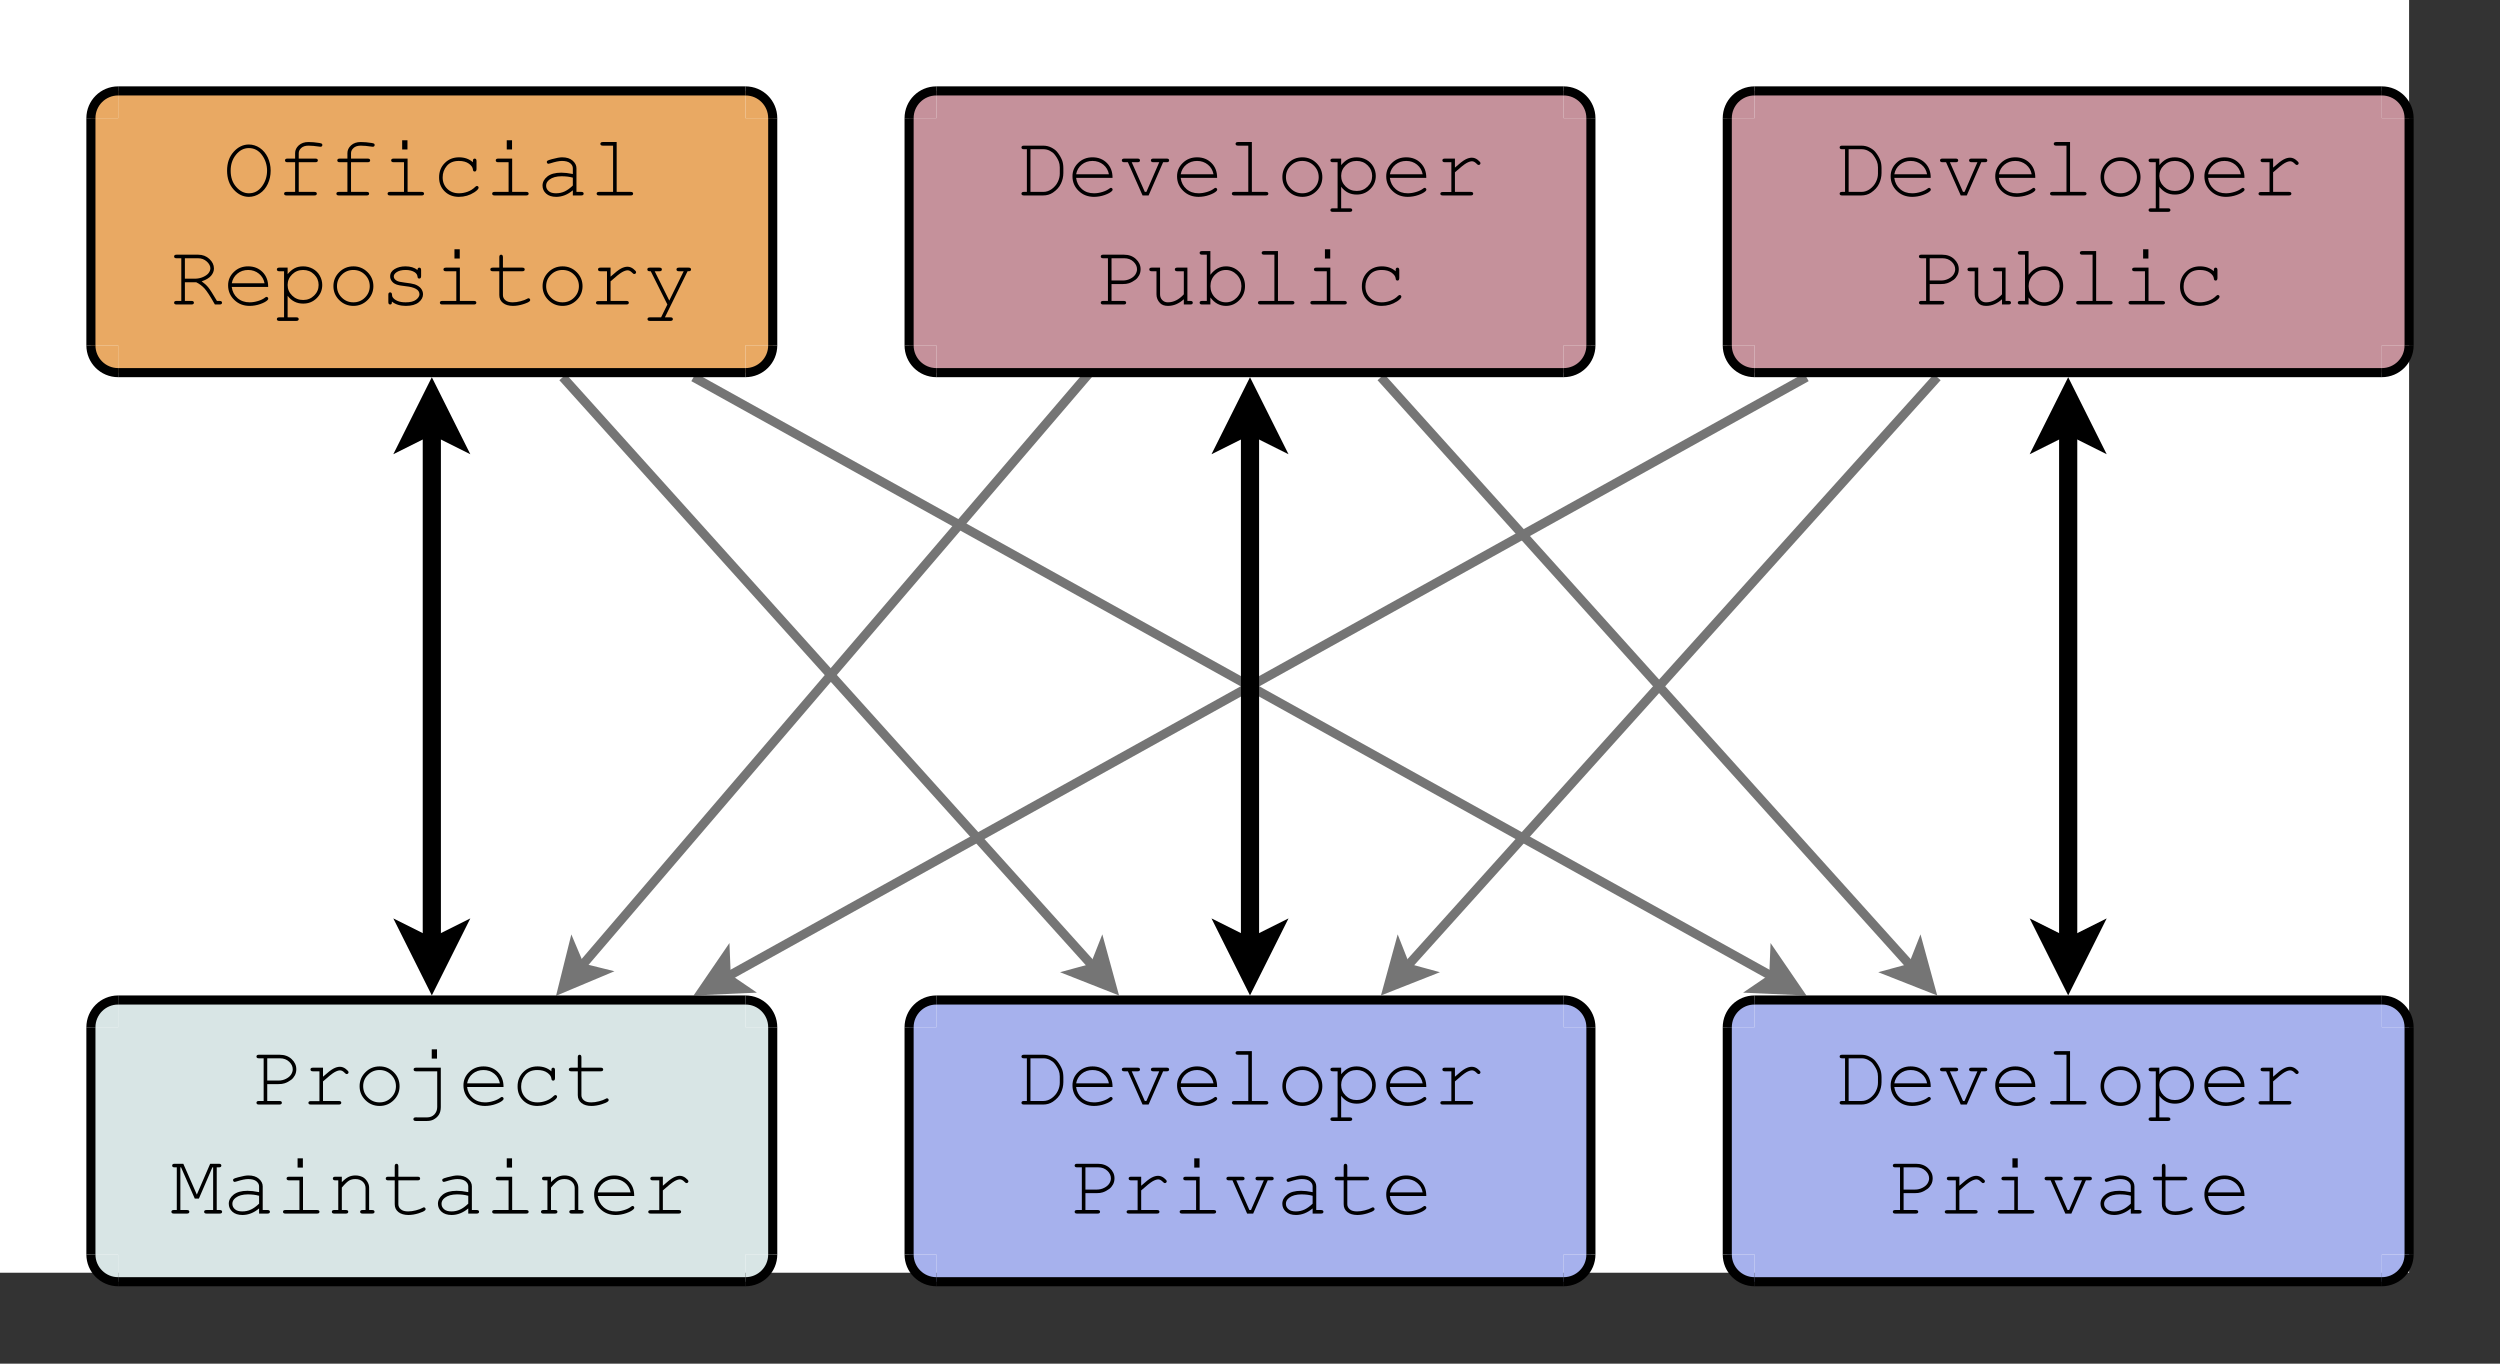 <?xml version="1.0" encoding="UTF-8"?>
<svg xmlns="http://www.w3.org/2000/svg" xmlns:xlink="http://www.w3.org/1999/xlink" width="550pt" height="300pt" viewBox="0 0 550 300" version="1.1">
<rect x="0" y="0" width="550" height="300" fill="#333333" stroke="none"/>
<defs>
<g>
<symbol overflow="visible" id="glyph0-0">
<path style="stroke:none;" d="M 0.965 0 L 0.965 -11.988 L 10.555 -11.988 L 10.555 0 Z M 1.266 -0.301 L 10.254 -0.301 L 10.254 -11.688 L 1.266 -11.688 Z M 1.266 -0.301 "/>
</symbol>
<symbol overflow="visible" id="glyph0-1">
<path style="stroke:none;" d="M 10.562 -5.449 C 10.559 -4.402 10.348 -3.43 9.926 -2.531 C 9.5 -1.633 8.914 -0.934 8.168 -0.438 C 7.422 0.059 6.621 0.305 5.77 0.309 C 4.5 0.305 3.383 -0.23 2.418 -1.305 C 1.453 -2.379 0.973 -3.762 0.973 -5.449 C 0.973 -7.141 1.453 -8.523 2.418 -9.598 C 3.383 -10.672 4.5 -11.207 5.77 -11.211 C 6.621 -11.207 7.418 -10.957 8.164 -10.461 C 8.906 -9.957 9.492 -9.262 9.922 -8.371 C 10.344 -7.477 10.559 -6.504 10.562 -5.449 Z M 9.77 -5.449 C 9.766 -6.73 9.395 -7.879 8.652 -8.895 C 7.906 -9.91 6.945 -10.418 5.77 -10.422 C 4.66 -10.418 3.715 -9.934 2.934 -8.965 C 2.148 -7.996 1.758 -6.824 1.762 -5.449 C 1.758 -3.988 2.168 -2.793 2.992 -1.867 C 3.809 -0.938 4.734 -0.473 5.77 -0.477 C 6.945 -0.473 7.906 -0.98 8.652 -1.996 C 9.395 -3.008 9.766 -4.16 9.77 -5.449 Z M 9.77 -5.449 "/>
</symbol>
<symbol overflow="visible" id="glyph0-2">
<path style="stroke:none;" d="M 5.234 -7.312 L 5.234 -0.785 L 8.691 -0.785 C 8.875 -0.785 9.012 -0.746 9.094 -0.676 C 9.172 -0.602 9.211 -0.508 9.215 -0.395 C 9.211 -0.277 9.172 -0.184 9.094 -0.113 C 9.012 -0.035 8.875 0 8.691 0 L 2.539 0 C 2.348 0 2.215 -0.035 2.133 -0.113 C 2.051 -0.184 2.008 -0.277 2.012 -0.395 C 2.008 -0.508 2.051 -0.602 2.133 -0.676 C 2.215 -0.746 2.348 -0.785 2.539 -0.785 L 4.438 -0.785 L 4.438 -7.312 L 2.734 -7.312 C 2.543 -7.312 2.41 -7.348 2.332 -7.426 C 2.25 -7.496 2.207 -7.594 2.211 -7.719 C 2.207 -7.828 2.25 -7.922 2.332 -7.996 C 2.41 -8.07 2.543 -8.109 2.734 -8.109 L 4.438 -8.109 L 4.438 -9.301 C 4.434 -9.957 4.703 -10.531 5.242 -11.023 C 5.777 -11.508 6.488 -11.754 7.379 -11.754 C 8.117 -11.754 8.91 -11.684 9.758 -11.547 C 10.07 -11.496 10.262 -11.438 10.332 -11.367 C 10.395 -11.297 10.43 -11.207 10.434 -11.098 C 10.43 -10.984 10.391 -10.891 10.32 -10.82 C 10.242 -10.746 10.145 -10.711 10.02 -10.715 C 9.969 -10.711 9.883 -10.719 9.77 -10.742 C 8.824 -10.883 8.027 -10.957 7.379 -10.957 C 6.688 -10.957 6.16 -10.785 5.789 -10.449 C 5.418 -10.109 5.23 -9.727 5.234 -9.301 L 5.234 -8.109 L 8.914 -8.109 C 9.098 -8.109 9.234 -8.07 9.316 -7.996 C 9.398 -7.922 9.438 -7.824 9.441 -7.707 C 9.438 -7.59 9.398 -7.496 9.316 -7.426 C 9.234 -7.348 9.098 -7.312 8.914 -7.312 Z M 5.234 -7.312 "/>
</symbol>
<symbol overflow="visible" id="glyph0-3">
<path style="stroke:none;" d="M 6.145 -12.148 L 6.145 -10.113 L 4.98 -10.113 L 4.98 -12.148 Z M 6.172 -8.109 L 6.172 -0.785 L 9.262 -0.785 C 9.453 -0.785 9.59 -0.746 9.672 -0.676 C 9.754 -0.602 9.797 -0.508 9.797 -0.395 C 9.797 -0.277 9.754 -0.184 9.672 -0.113 C 9.59 -0.035 9.453 0 9.262 0 L 2.293 0 C 2.102 0 1.969 -0.035 1.891 -0.113 C 1.809 -0.184 1.77 -0.277 1.77 -0.395 C 1.77 -0.508 1.809 -0.602 1.891 -0.676 C 1.969 -0.746 2.102 -0.785 2.293 -0.785 L 5.387 -0.785 L 5.387 -7.312 L 3.09 -7.312 C 2.898 -7.312 2.766 -7.348 2.684 -7.426 C 2.598 -7.496 2.555 -7.59 2.559 -7.707 C 2.555 -7.824 2.594 -7.922 2.68 -7.996 C 2.758 -8.07 2.895 -8.109 3.09 -8.109 Z M 6.172 -8.109 "/>
</symbol>
<symbol overflow="visible" id="glyph0-4">
<path style="stroke:none;" d="M 9.039 -7.312 L 9.039 -7.578 C 9.035 -7.766 9.07 -7.902 9.148 -7.988 C 9.219 -8.066 9.312 -8.109 9.43 -8.109 C 9.547 -8.109 9.645 -8.066 9.719 -7.988 C 9.793 -7.902 9.832 -7.766 9.832 -7.578 L 9.832 -5.797 C 9.824 -5.602 9.785 -5.465 9.715 -5.383 C 9.645 -5.301 9.547 -5.262 9.43 -5.262 C 9.32 -5.262 9.23 -5.297 9.16 -5.371 C 9.086 -5.441 9.047 -5.562 9.039 -5.73 C 8.996 -6.172 8.703 -6.59 8.16 -6.992 C 7.613 -7.391 6.879 -7.594 5.957 -7.594 C 4.785 -7.594 3.898 -7.227 3.293 -6.496 C 2.688 -5.766 2.383 -4.93 2.387 -3.988 C 2.383 -2.969 2.719 -2.129 3.387 -1.469 C 4.055 -0.805 4.918 -0.473 5.984 -0.477 C 6.594 -0.473 7.219 -0.586 7.852 -0.812 C 8.484 -1.035 9.055 -1.398 9.57 -1.902 C 9.699 -2.023 9.816 -2.086 9.918 -2.09 C 10.023 -2.086 10.113 -2.051 10.184 -1.98 C 10.254 -1.906 10.289 -1.816 10.293 -1.715 C 10.289 -1.445 9.973 -1.105 9.348 -0.691 C 8.324 -0.027 7.191 0.305 5.945 0.309 C 4.676 0.305 3.637 -0.098 2.824 -0.902 C 2.008 -1.711 1.598 -2.734 1.602 -3.98 C 1.598 -5.246 2.016 -6.301 2.852 -7.137 C 3.684 -7.973 4.734 -8.391 6.004 -8.391 C 7.203 -8.391 8.215 -8.031 9.039 -7.312 Z M 9.039 -7.312 "/>
</symbol>
<symbol overflow="visible" id="glyph0-5">
<path style="stroke:none;" d="M 8.016 0 L 8.016 -1.133 C 6.871 -0.172 5.648 0.305 4.355 0.309 C 3.41 0.305 2.676 0.07 2.145 -0.406 C 1.613 -0.883 1.348 -1.469 1.348 -2.164 C 1.348 -2.922 1.695 -3.586 2.395 -4.156 C 3.094 -4.723 4.117 -5.008 5.461 -5.012 C 5.82 -5.008 6.211 -4.984 6.641 -4.941 C 7.062 -4.891 7.523 -4.816 8.016 -4.719 L 8.016 -5.992 C 8.016 -6.422 7.812 -6.797 7.414 -7.117 C 7.012 -7.434 6.414 -7.594 5.617 -7.594 C 5.004 -7.594 4.145 -7.414 3.043 -7.062 C 2.84 -6.996 2.715 -6.965 2.66 -6.969 C 2.559 -6.965 2.473 -7.004 2.402 -7.078 C 2.328 -7.152 2.289 -7.246 2.293 -7.359 C 2.289 -7.465 2.32 -7.547 2.387 -7.613 C 2.473 -7.703 2.828 -7.832 3.445 -7.996 C 4.418 -8.258 5.152 -8.391 5.656 -8.391 C 6.645 -8.391 7.418 -8.145 7.977 -7.656 C 8.531 -7.164 8.812 -6.609 8.812 -5.992 L 8.812 -0.785 L 9.863 -0.785 C 10.051 -0.785 10.188 -0.746 10.273 -0.676 C 10.352 -0.602 10.395 -0.508 10.395 -0.395 C 10.395 -0.277 10.352 -0.184 10.273 -0.113 C 10.188 -0.035 10.051 0 9.863 0 Z M 8.016 -3.914 C 7.648 -4.02 7.258 -4.098 6.844 -4.148 C 6.43 -4.195 5.996 -4.219 5.543 -4.223 C 4.402 -4.219 3.508 -3.973 2.867 -3.484 C 2.375 -3.113 2.133 -2.672 2.137 -2.164 C 2.133 -1.688 2.316 -1.289 2.691 -0.965 C 3.059 -0.637 3.602 -0.473 4.316 -0.477 C 4.996 -0.473 5.629 -0.609 6.215 -0.883 C 6.797 -1.152 7.398 -1.586 8.016 -2.184 Z M 8.016 -3.914 "/>
</symbol>
<symbol overflow="visible" id="glyph0-6">
<path style="stroke:none;" d="M 6.152 -11.754 L 6.152 -0.785 L 9.242 -0.785 C 9.434 -0.785 9.574 -0.746 9.656 -0.676 C 9.734 -0.602 9.773 -0.508 9.777 -0.395 C 9.773 -0.277 9.734 -0.184 9.656 -0.113 C 9.574 -0.035 9.434 0 9.242 0 L 2.277 0 C 2.086 0 1.949 -0.035 1.871 -0.113 C 1.785 -0.184 1.746 -0.277 1.75 -0.395 C 1.746 -0.508 1.785 -0.602 1.871 -0.676 C 1.949 -0.746 2.086 -0.785 2.277 -0.785 L 5.367 -0.785 L 5.367 -10.957 L 3.102 -10.957 C 2.91 -10.957 2.773 -10.992 2.691 -11.07 C 2.605 -11.141 2.566 -11.238 2.566 -11.359 C 2.566 -11.469 2.605 -11.562 2.688 -11.641 C 2.766 -11.715 2.902 -11.754 3.102 -11.754 Z M 6.152 -11.754 "/>
</symbol>
<symbol overflow="visible" id="glyph0-7">
<path style="stroke:none;" d="M 3.195 -4.887 L 3.195 -0.785 L 4.645 -0.785 C 4.836 -0.785 4.973 -0.746 5.055 -0.676 C 5.137 -0.602 5.18 -0.508 5.18 -0.395 C 5.18 -0.277 5.137 -0.184 5.055 -0.113 C 4.973 -0.035 4.836 0 4.645 0 L 1.348 0 C 1.16 0 1.023 -0.035 0.945 -0.113 C 0.859 -0.184 0.82 -0.277 0.824 -0.395 C 0.82 -0.508 0.859 -0.602 0.945 -0.676 C 1.023 -0.746 1.16 -0.785 1.348 -0.785 L 2.406 -0.785 L 2.406 -10.172 L 1.348 -10.172 C 1.16 -10.172 1.023 -10.207 0.945 -10.277 C 0.859 -10.348 0.82 -10.441 0.824 -10.562 C 0.82 -10.68 0.859 -10.773 0.945 -10.848 C 1.023 -10.918 1.16 -10.957 1.348 -10.957 L 6.105 -10.957 C 7.086 -10.957 7.91 -10.645 8.582 -10.023 C 9.25 -9.402 9.586 -8.703 9.59 -7.922 C 9.586 -7.359 9.379 -6.828 8.965 -6.332 C 8.551 -5.836 7.855 -5.422 6.883 -5.094 C 7.441 -4.703 7.922 -4.27 8.324 -3.785 C 8.723 -3.297 9.363 -2.297 10.246 -0.785 L 10.844 -0.785 C 11.027 -0.785 11.16 -0.746 11.246 -0.676 C 11.324 -0.602 11.367 -0.508 11.371 -0.395 C 11.367 -0.277 11.324 -0.184 11.246 -0.113 C 11.16 -0.035 11.027 0 10.844 0 L 9.797 0 C 8.82 -1.742 8.066 -2.906 7.535 -3.5 C 7 -4.09 6.387 -4.555 5.695 -4.887 Z M 3.195 -5.676 L 5.34 -5.676 C 6.02 -5.672 6.641 -5.797 7.203 -6.051 C 7.758 -6.297 8.164 -6.59 8.422 -6.93 C 8.672 -7.266 8.801 -7.609 8.805 -7.961 C 8.801 -8.48 8.535 -8.98 8.012 -9.457 C 7.48 -9.934 6.84 -10.172 6.086 -10.172 L 3.195 -10.172 Z M 3.195 -5.676 "/>
</symbol>
<symbol overflow="visible" id="glyph0-8">
<path style="stroke:none;" d="M 10.012 -3.867 L 1.996 -3.867 C 2.129 -2.848 2.555 -2.027 3.27 -1.406 C 3.984 -0.785 4.871 -0.473 5.93 -0.477 C 6.516 -0.473 7.129 -0.57 7.773 -0.766 C 8.414 -0.957 8.938 -1.215 9.348 -1.535 C 9.461 -1.629 9.566 -1.676 9.656 -1.676 C 9.754 -1.676 9.84 -1.637 9.918 -1.559 C 9.992 -1.48 10.031 -1.387 10.031 -1.281 C 10.031 -1.176 9.98 -1.074 9.879 -0.973 C 9.578 -0.66 9.043 -0.367 8.281 -0.098 C 7.516 0.172 6.734 0.305 5.93 0.309 C 4.578 0.305 3.449 -0.133 2.551 -1.016 C 1.645 -1.895 1.195 -2.965 1.199 -4.223 C 1.195 -5.363 1.617 -6.344 2.469 -7.164 C 3.312 -7.98 4.359 -8.391 5.609 -8.391 C 6.891 -8.391 7.949 -7.969 8.785 -7.129 C 9.613 -6.289 10.023 -5.203 10.012 -3.867 Z M 9.215 -4.664 C 9.055 -5.531 8.645 -6.234 7.984 -6.777 C 7.316 -7.32 6.523 -7.594 5.609 -7.594 C 4.688 -7.594 3.898 -7.324 3.238 -6.789 C 2.574 -6.25 2.164 -5.543 2.004 -4.664 Z M 9.215 -4.664 "/>
</symbol>
<symbol overflow="visible" id="glyph0-9">
<path style="stroke:none;" d="M 2.789 -8.109 L 2.789 -6.676 C 3.258 -7.242 3.758 -7.672 4.297 -7.961 C 4.832 -8.246 5.469 -8.391 6.199 -8.391 C 6.973 -8.391 7.688 -8.207 8.344 -7.848 C 9 -7.48 9.508 -6.977 9.867 -6.336 C 10.227 -5.688 10.406 -5.008 10.406 -4.297 C 10.406 -3.164 10 -2.199 9.191 -1.398 C 8.383 -0.594 7.391 -0.191 6.211 -0.195 C 4.805 -0.191 3.664 -0.766 2.789 -1.91 L 2.789 2.828 L 4.703 2.828 C 4.887 2.824 5.02 2.859 5.102 2.934 C 5.184 3.004 5.227 3.102 5.227 3.223 C 5.227 3.332 5.184 3.422 5.102 3.5 C 5.02 3.57 4.887 3.609 4.703 3.613 L 0.945 3.613 C 0.754 3.609 0.621 3.574 0.543 3.504 C 0.461 3.434 0.422 3.34 0.422 3.223 C 0.422 3.102 0.461 3.004 0.543 2.934 C 0.621 2.859 0.754 2.824 0.945 2.828 L 2.004 2.828 L 2.004 -7.312 L 0.945 -7.312 C 0.754 -7.312 0.621 -7.348 0.543 -7.426 C 0.461 -7.496 0.422 -7.594 0.422 -7.719 C 0.422 -7.828 0.461 -7.922 0.543 -7.996 C 0.621 -8.07 0.754 -8.109 0.945 -8.109 Z M 9.609 -4.297 C 9.609 -5.199 9.277 -5.977 8.621 -6.625 C 7.957 -7.27 7.156 -7.594 6.211 -7.594 C 5.254 -7.594 4.441 -7.27 3.781 -6.621 C 3.117 -5.973 2.789 -5.195 2.789 -4.297 C 2.789 -3.391 3.117 -2.613 3.781 -1.965 C 4.441 -1.312 5.254 -0.988 6.211 -0.992 C 7.152 -0.988 7.953 -1.312 8.617 -1.961 C 9.277 -2.605 9.609 -3.383 9.609 -4.297 Z M 9.609 -4.297 "/>
</symbol>
<symbol overflow="visible" id="glyph0-10">
<path style="stroke:none;" d="M 10.152 -4.035 C 10.148 -2.836 9.719 -1.812 8.863 -0.965 C 8.004 -0.117 6.969 0.305 5.758 0.309 C 4.535 0.305 3.496 -0.117 2.641 -0.969 C 1.785 -1.816 1.359 -2.84 1.359 -4.035 C 1.359 -5.234 1.785 -6.262 2.641 -7.113 C 3.496 -7.965 4.535 -8.391 5.758 -8.391 C 6.969 -8.391 8.004 -7.965 8.863 -7.117 C 9.719 -6.266 10.148 -5.238 10.152 -4.035 Z M 9.355 -4.035 C 9.352 -5.02 9 -5.859 8.301 -6.555 C 7.598 -7.246 6.746 -7.594 5.75 -7.594 C 4.746 -7.594 3.895 -7.246 3.195 -6.551 C 2.492 -5.855 2.145 -5.016 2.145 -4.035 C 2.145 -3.059 2.492 -2.223 3.195 -1.523 C 3.895 -0.824 4.746 -0.473 5.75 -0.477 C 6.746 -0.473 7.598 -0.82 8.301 -1.52 C 9 -2.215 9.352 -3.055 9.355 -4.035 Z M 9.355 -4.035 "/>
</symbol>
<symbol overflow="visible" id="glyph0-11">
<path style="stroke:none;" d="M 8.355 -7.594 C 8.355 -7.773 8.391 -7.902 8.465 -7.988 C 8.539 -8.066 8.633 -8.109 8.746 -8.109 C 8.863 -8.109 8.961 -8.066 9.035 -7.988 C 9.109 -7.902 9.145 -7.766 9.148 -7.578 L 9.148 -6.227 C 9.145 -6.035 9.109 -5.902 9.035 -5.824 C 8.961 -5.742 8.863 -5.699 8.746 -5.703 C 8.637 -5.699 8.547 -5.734 8.477 -5.805 C 8.402 -5.871 8.363 -5.984 8.355 -6.145 C 8.316 -6.516 8.121 -6.824 7.773 -7.07 C 7.258 -7.418 6.582 -7.594 5.742 -7.594 C 4.859 -7.594 4.176 -7.414 3.691 -7.062 C 3.32 -6.789 3.133 -6.492 3.137 -6.164 C 3.133 -5.789 3.352 -5.477 3.793 -5.227 C 4.09 -5.051 4.66 -4.914 5.496 -4.824 C 6.59 -4.699 7.348 -4.566 7.773 -4.422 C 8.375 -4.199 8.824 -3.895 9.125 -3.512 C 9.418 -3.121 9.566 -2.703 9.57 -2.258 C 9.566 -1.586 9.246 -0.992 8.605 -0.473 C 7.961 0.047 7.02 0.305 5.777 0.309 C 4.535 0.305 3.516 -0.008 2.727 -0.637 C 2.723 -0.422 2.711 -0.285 2.688 -0.227 C 2.66 -0.16 2.613 -0.105 2.551 -0.066 C 2.48 -0.02 2.41 0 2.332 0 C 2.219 0 2.125 -0.039 2.051 -0.121 C 1.973 -0.199 1.934 -0.332 1.938 -0.523 L 1.938 -2.145 C 1.934 -2.332 1.969 -2.465 2.043 -2.547 C 2.113 -2.625 2.211 -2.664 2.332 -2.668 C 2.441 -2.664 2.535 -2.625 2.617 -2.551 C 2.691 -2.469 2.73 -2.367 2.734 -2.238 C 2.73 -1.949 2.801 -1.707 2.949 -1.516 C 3.164 -1.215 3.512 -0.965 3.992 -0.77 C 4.469 -0.57 5.055 -0.473 5.75 -0.477 C 6.77 -0.473 7.531 -0.664 8.035 -1.047 C 8.531 -1.426 8.781 -1.828 8.785 -2.258 C 8.781 -2.742 8.531 -3.133 8.027 -3.426 C 7.512 -3.719 6.766 -3.914 5.793 -4.016 C 4.812 -4.113 4.113 -4.246 3.691 -4.41 C 3.266 -4.57 2.934 -4.812 2.695 -5.141 C 2.457 -5.461 2.336 -5.812 2.34 -6.191 C 2.336 -6.863 2.668 -7.398 3.332 -7.797 C 3.992 -8.191 4.781 -8.391 5.703 -8.391 C 6.785 -8.391 7.672 -8.125 8.355 -7.594 Z M 8.355 -7.594 "/>
</symbol>
<symbol overflow="visible" id="glyph0-12">
<path style="stroke:none;" d="M 4.141 -8.109 L 8.41 -8.109 C 8.594 -8.109 8.73 -8.07 8.812 -7.996 C 8.891 -7.922 8.93 -7.824 8.934 -7.707 C 8.93 -7.59 8.891 -7.496 8.812 -7.426 C 8.73 -7.348 8.594 -7.312 8.41 -7.312 L 4.141 -7.312 L 4.141 -2.078 C 4.137 -1.621 4.32 -1.238 4.688 -0.934 C 5.051 -0.625 5.586 -0.473 6.293 -0.477 C 6.824 -0.473 7.398 -0.555 8.016 -0.715 C 8.633 -0.875 9.113 -1.055 9.457 -1.254 C 9.582 -1.332 9.684 -1.371 9.77 -1.375 C 9.863 -1.371 9.949 -1.332 10.027 -1.258 C 10.098 -1.176 10.137 -1.086 10.141 -0.984 C 10.137 -0.891 10.098 -0.801 10.02 -0.723 C 9.82 -0.512 9.332 -0.289 8.562 -0.051 C 7.789 0.188 7.051 0.305 6.348 0.309 C 5.426 0.305 4.695 0.094 4.156 -0.336 C 3.609 -0.766 3.34 -1.348 3.344 -2.078 L 3.344 -7.312 L 1.891 -7.312 C 1.699 -7.312 1.566 -7.348 1.488 -7.426 C 1.406 -7.496 1.363 -7.594 1.367 -7.719 C 1.363 -7.828 1.406 -7.922 1.488 -7.996 C 1.566 -8.07 1.699 -8.109 1.891 -8.109 L 3.344 -8.109 L 3.344 -10.434 C 3.34 -10.617 3.375 -10.75 3.453 -10.836 C 3.523 -10.914 3.621 -10.957 3.738 -10.957 C 3.855 -10.957 3.949 -10.914 4.027 -10.836 C 4.098 -10.75 4.137 -10.617 4.141 -10.434 Z M 4.141 -8.109 "/>
</symbol>
<symbol overflow="visible" id="glyph0-13">
<path style="stroke:none;" d="M 4.812 -8.109 L 4.812 -6.125 C 5.832 -7.047 6.598 -7.645 7.109 -7.91 C 7.617 -8.176 8.09 -8.309 8.523 -8.309 C 8.988 -8.309 9.422 -8.148 9.828 -7.832 C 10.227 -7.516 10.43 -7.277 10.434 -7.117 C 10.43 -6.996 10.391 -6.898 10.316 -6.824 C 10.234 -6.742 10.137 -6.703 10.02 -6.707 C 9.957 -6.703 9.902 -6.715 9.859 -6.738 C 9.816 -6.758 9.734 -6.828 9.617 -6.949 C 9.395 -7.168 9.207 -7.316 9.047 -7.398 C 8.883 -7.477 8.723 -7.516 8.57 -7.52 C 8.223 -7.516 7.809 -7.379 7.328 -7.105 C 6.84 -6.828 6 -6.156 4.812 -5.094 L 4.812 -0.785 L 8.297 -0.785 C 8.488 -0.785 8.625 -0.746 8.707 -0.676 C 8.789 -0.602 8.828 -0.508 8.832 -0.395 C 8.828 -0.277 8.789 -0.184 8.707 -0.113 C 8.625 -0.035 8.488 0 8.297 0 L 2.125 0 C 1.934 0 1.801 -0.035 1.723 -0.105 C 1.641 -0.176 1.598 -0.266 1.602 -0.383 C 1.598 -0.484 1.637 -0.574 1.719 -0.648 C 1.793 -0.719 1.93 -0.754 2.125 -0.758 L 4.027 -0.758 L 4.027 -7.312 L 2.574 -7.312 C 2.383 -7.312 2.25 -7.348 2.172 -7.426 C 2.09 -7.496 2.051 -7.594 2.051 -7.719 C 2.051 -7.828 2.09 -7.922 2.168 -7.996 C 2.246 -8.07 2.379 -8.109 2.574 -8.109 Z M 4.812 -8.109 "/>
</symbol>
<symbol overflow="visible" id="glyph0-14">
<path style="stroke:none;" d="M 5.805 0 L 2.152 -7.312 L 1.918 -7.312 C 1.73 -7.312 1.598 -7.348 1.516 -7.426 C 1.434 -7.496 1.395 -7.59 1.395 -7.707 C 1.395 -7.785 1.414 -7.859 1.453 -7.926 C 1.492 -7.992 1.543 -8.039 1.613 -8.066 C 1.676 -8.094 1.777 -8.109 1.918 -8.109 L 4.074 -8.109 C 4.258 -8.109 4.395 -8.07 4.477 -7.996 C 4.555 -7.922 4.594 -7.824 4.598 -7.707 C 4.594 -7.59 4.555 -7.496 4.477 -7.426 C 4.395 -7.348 4.258 -7.312 4.074 -7.312 L 3.016 -7.312 L 6.227 -0.863 L 9.395 -7.312 L 8.336 -7.312 C 8.145 -7.312 8.008 -7.348 7.93 -7.426 C 7.844 -7.496 7.805 -7.594 7.809 -7.719 C 7.805 -7.828 7.844 -7.922 7.93 -7.996 C 8.008 -8.07 8.145 -8.109 8.336 -8.109 L 10.48 -8.109 C 10.672 -8.109 10.809 -8.07 10.891 -7.996 C 10.969 -7.922 11.008 -7.824 11.012 -7.707 C 11.008 -7.621 10.984 -7.547 10.938 -7.48 C 10.887 -7.41 10.832 -7.363 10.77 -7.344 C 10.707 -7.32 10.531 -7.312 10.246 -7.312 L 5.262 2.828 L 6.488 2.828 C 6.672 2.824 6.809 2.859 6.891 2.934 C 6.973 3.004 7.012 3.102 7.016 3.223 C 7.012 3.332 6.973 3.422 6.891 3.5 C 6.809 3.57 6.672 3.609 6.488 3.613 L 1.957 3.613 C 1.77 3.609 1.633 3.574 1.555 3.504 C 1.469 3.434 1.43 3.34 1.434 3.223 C 1.43 3.102 1.469 3.004 1.555 2.934 C 1.633 2.859 1.77 2.824 1.957 2.828 L 4.422 2.828 Z M 5.805 0 "/>
</symbol>
<symbol overflow="visible" id="glyph0-15">
<path style="stroke:none;" d="M 2.668 -0.785 L 2.668 -10.172 L 2.004 -10.172 C 1.816 -10.172 1.68 -10.207 1.602 -10.277 C 1.516 -10.348 1.477 -10.441 1.48 -10.562 C 1.477 -10.68 1.516 -10.773 1.602 -10.848 C 1.68 -10.918 1.816 -10.957 2.004 -10.957 L 6.238 -10.957 C 6.898 -10.957 7.5 -10.816 8.047 -10.543 C 8.59 -10.266 9.008 -9.957 9.301 -9.609 C 9.789 -9.016 10.164 -8.387 10.422 -7.727 C 10.602 -7.242 10.691 -6.676 10.695 -6.023 L 10.695 -4.934 C 10.691 -4.129 10.516 -3.348 10.16 -2.594 C 9.805 -1.836 9.211 -1.176 8.383 -0.617 C 7.762 -0.203 7.047 0 6.238 0 L 2.004 0 C 1.816 0 1.68 -0.035 1.602 -0.113 C 1.516 -0.184 1.477 -0.277 1.48 -0.395 C 1.477 -0.508 1.516 -0.602 1.602 -0.676 C 1.68 -0.746 1.816 -0.785 2.004 -0.785 Z M 3.457 -0.785 L 6.312 -0.785 C 6.969 -0.785 7.59 -1 8.172 -1.43 C 8.746 -1.859 9.18 -2.375 9.473 -2.98 C 9.762 -3.582 9.906 -4.176 9.91 -4.766 L 9.91 -6.191 C 9.906 -6.676 9.828 -7.109 9.676 -7.492 C 9.445 -8.043 9.129 -8.57 8.719 -9.074 C 8.492 -9.348 8.16 -9.598 7.727 -9.828 C 7.285 -10.055 6.812 -10.172 6.312 -10.172 L 3.457 -10.172 Z M 3.457 -0.785 "/>
</symbol>
<symbol overflow="visible" id="glyph0-16">
<path style="stroke:none;" d="M 6.441 0 L 5.113 0 L 1.883 -7.312 L 1.078 -7.312 C 0.891 -7.312 0.754 -7.348 0.672 -7.426 C 0.59 -7.496 0.551 -7.594 0.551 -7.719 C 0.551 -7.828 0.59 -7.922 0.672 -7.996 C 0.754 -8.07 0.891 -8.109 1.078 -8.109 L 4.027 -8.109 C 4.211 -8.109 4.348 -8.07 4.43 -7.996 C 4.508 -7.922 4.547 -7.824 4.551 -7.707 C 4.547 -7.59 4.508 -7.496 4.43 -7.426 C 4.348 -7.348 4.211 -7.312 4.027 -7.312 L 2.727 -7.312 L 5.609 -0.785 L 5.957 -0.785 L 8.785 -7.312 L 7.473 -7.312 C 7.281 -7.312 7.148 -7.348 7.07 -7.426 C 6.988 -7.496 6.949 -7.594 6.949 -7.719 C 6.949 -7.828 6.988 -7.922 7.07 -7.996 C 7.148 -8.07 7.281 -8.109 7.473 -8.109 L 10.434 -8.109 C 10.625 -8.109 10.762 -8.07 10.84 -7.996 C 10.918 -7.922 10.957 -7.824 10.957 -7.707 C 10.957 -7.59 10.918 -7.496 10.84 -7.426 C 10.762 -7.348 10.625 -7.312 10.434 -7.312 L 9.637 -7.312 Z M 6.441 0 "/>
</symbol>
<symbol overflow="visible" id="glyph0-17">
<path style="stroke:none;" d="M 4.047 -4.496 L 4.047 -0.785 L 6.742 -0.785 C 6.926 -0.785 7.059 -0.746 7.145 -0.676 C 7.223 -0.602 7.266 -0.508 7.266 -0.395 C 7.266 -0.277 7.223 -0.184 7.145 -0.113 C 7.059 -0.035 6.926 0 6.742 0 L 2.199 0 C 2.008 0 1.875 -0.035 1.797 -0.113 C 1.715 -0.184 1.676 -0.277 1.676 -0.395 C 1.676 -0.508 1.715 -0.602 1.797 -0.676 C 1.875 -0.746 2.008 -0.785 2.199 -0.785 L 3.258 -0.785 L 3.258 -10.172 L 2.199 -10.172 C 2.008 -10.172 1.875 -10.207 1.797 -10.277 C 1.715 -10.348 1.676 -10.441 1.676 -10.562 C 1.676 -10.68 1.715 -10.773 1.797 -10.848 C 1.875 -10.918 2.008 -10.957 2.199 -10.957 L 6.77 -10.957 C 7.848 -10.957 8.73 -10.637 9.414 -10 C 10.098 -9.363 10.441 -8.617 10.441 -7.762 C 10.441 -7.254 10.328 -6.797 10.109 -6.395 C 9.883 -5.988 9.617 -5.672 9.309 -5.441 C 8.836 -5.09 8.352 -4.832 7.855 -4.672 C 7.492 -4.551 7.043 -4.492 6.508 -4.496 Z M 4.047 -5.281 L 6.555 -5.281 C 7.133 -5.277 7.676 -5.406 8.188 -5.668 C 8.695 -5.926 9.07 -6.246 9.305 -6.621 C 9.539 -6.996 9.656 -7.375 9.656 -7.762 C 9.656 -8.379 9.391 -8.934 8.859 -9.43 C 8.328 -9.922 7.656 -10.172 6.848 -10.172 L 4.047 -10.172 Z M 4.047 -5.281 "/>
</symbol>
<symbol overflow="visible" id="glyph0-18">
<path style="stroke:none;" d="M 8.449 0 L 8.449 -1.152 C 7.371 -0.18 6.207 0.305 4.965 0.309 C 4.191 0.305 3.609 0.098 3.211 -0.32 C 2.691 -0.863 2.43 -1.504 2.434 -2.238 L 2.434 -7.312 L 1.375 -7.312 C 1.188 -7.312 1.055 -7.348 0.973 -7.426 C 0.891 -7.496 0.848 -7.594 0.852 -7.719 C 0.848 -7.828 0.891 -7.922 0.973 -7.996 C 1.055 -8.07 1.188 -8.109 1.375 -8.109 L 3.223 -8.109 L 3.223 -2.238 C 3.223 -1.723 3.383 -1.301 3.707 -0.973 C 4.031 -0.641 4.438 -0.473 4.926 -0.477 C 6.203 -0.473 7.379 -1.062 8.449 -2.238 L 8.449 -7.312 L 6.996 -7.312 C 6.809 -7.312 6.672 -7.348 6.594 -7.426 C 6.508 -7.496 6.469 -7.594 6.473 -7.719 C 6.469 -7.828 6.508 -7.922 6.594 -7.996 C 6.672 -8.07 6.809 -8.109 6.996 -8.109 L 9.234 -8.109 L 9.234 -0.785 L 9.898 -0.785 C 10.082 -0.785 10.219 -0.746 10.301 -0.676 C 10.379 -0.602 10.418 -0.508 10.422 -0.395 C 10.418 -0.277 10.379 -0.184 10.301 -0.113 C 10.219 -0.035 10.082 0 9.898 0 Z M 8.449 0 "/>
</symbol>
<symbol overflow="visible" id="glyph0-19">
<path style="stroke:none;" d="M 2.789 -11.754 L 2.789 -6.535 C 3.738 -7.77 4.883 -8.391 6.227 -8.391 C 7.371 -8.391 8.355 -7.973 9.176 -7.141 C 9.996 -6.305 10.406 -5.281 10.406 -4.074 C 10.406 -2.848 9.992 -1.812 9.164 -0.965 C 8.336 -0.117 7.355 0.305 6.227 0.309 C 4.852 0.305 3.707 -0.312 2.789 -1.547 L 2.789 0 L 0.945 0 C 0.754 0 0.621 -0.035 0.543 -0.113 C 0.461 -0.184 0.422 -0.277 0.422 -0.395 C 0.422 -0.508 0.461 -0.602 0.543 -0.676 C 0.621 -0.746 0.754 -0.785 0.945 -0.785 L 2.004 -0.785 L 2.004 -10.957 L 0.945 -10.957 C 0.754 -10.957 0.621 -10.992 0.543 -11.07 C 0.461 -11.141 0.422 -11.238 0.422 -11.359 C 0.422 -11.469 0.461 -11.562 0.543 -11.641 C 0.621 -11.715 0.754 -11.754 0.945 -11.754 Z M 9.617 -4.035 C 9.613 -5.027 9.273 -5.867 8.598 -6.559 C 7.914 -7.246 7.121 -7.594 6.211 -7.594 C 5.297 -7.594 4.5 -7.246 3.82 -6.559 C 3.141 -5.867 2.801 -5.027 2.801 -4.035 C 2.801 -3.039 3.141 -2.199 3.82 -1.512 C 4.5 -0.82 5.297 -0.473 6.211 -0.477 C 7.121 -0.473 7.914 -0.82 8.598 -1.512 C 9.273 -2.199 9.613 -3.039 9.617 -4.035 Z M 9.617 -4.035 "/>
</symbol>
<symbol overflow="visible" id="glyph0-20">
<path style="stroke:none;" d="M 6.883 -12.148 L 6.883 -10.113 L 5.723 -10.113 L 5.723 -12.148 Z M 6.93 -7.312 L 2.258 -7.312 C 2.066 -7.312 1.934 -7.348 1.855 -7.426 C 1.773 -7.496 1.734 -7.594 1.734 -7.719 C 1.734 -7.828 1.77 -7.922 1.848 -7.996 C 1.922 -8.07 2.059 -8.109 2.258 -8.109 L 7.719 -8.109 L 7.719 0.551 C 7.715 1.219 7.578 1.777 7.305 2.227 C 7.027 2.676 6.617 3.039 6.07 3.324 C 5.688 3.512 5.234 3.609 4.711 3.613 L 2.211 3.613 C 2.02 3.609 1.887 3.574 1.809 3.504 C 1.727 3.434 1.688 3.34 1.688 3.223 C 1.688 3.102 1.727 3.004 1.809 2.93 C 1.887 2.855 2.02 2.816 2.211 2.82 L 4.691 2.828 C 5.359 2.824 5.898 2.605 6.312 2.172 C 6.719 1.73 6.926 1.191 6.93 0.551 Z M 6.93 -7.312 "/>
</symbol>
<symbol overflow="visible" id="glyph0-21">
<path style="stroke:none;" d="M 6.273 -3.289 L 5.375 -3.289 L 2.352 -10.172 L 2.199 -10.172 L 2.199 -0.785 L 3.652 -0.785 C 3.836 -0.785 3.973 -0.746 4.055 -0.676 C 4.133 -0.602 4.172 -0.508 4.176 -0.395 C 4.172 -0.277 4.133 -0.184 4.055 -0.113 C 3.973 -0.035 3.836 0 3.652 0 L 0.75 0 C 0.562 0 0.426 -0.035 0.348 -0.113 C 0.262 -0.184 0.223 -0.277 0.227 -0.395 C 0.223 -0.508 0.262 -0.602 0.348 -0.676 C 0.426 -0.746 0.562 -0.785 0.75 -0.785 L 1.414 -0.785 L 1.414 -10.172 L 0.918 -10.172 C 0.727 -10.172 0.594 -10.207 0.516 -10.277 C 0.434 -10.348 0.391 -10.441 0.395 -10.562 C 0.391 -10.68 0.434 -10.773 0.516 -10.848 C 0.594 -10.918 0.727 -10.957 0.918 -10.957 L 2.848 -10.957 L 5.824 -4.176 L 8.758 -10.957 L 10.688 -10.957 C 10.879 -10.957 11.016 -10.918 11.098 -10.848 C 11.176 -10.773 11.215 -10.68 11.219 -10.562 C 11.215 -10.441 11.176 -10.348 11.098 -10.277 C 11.016 -10.207 10.879 -10.172 10.688 -10.172 L 10.199 -10.172 L 10.199 -0.785 L 10.855 -0.785 C 11.047 -0.785 11.184 -0.746 11.266 -0.676 C 11.344 -0.602 11.383 -0.508 11.387 -0.395 C 11.383 -0.277 11.344 -0.184 11.266 -0.113 C 11.184 -0.035 11.047 0 10.855 0 L 7.961 0 C 7.77 0 7.633 -0.035 7.551 -0.113 C 7.465 -0.184 7.422 -0.277 7.426 -0.395 C 7.422 -0.508 7.465 -0.602 7.547 -0.676 C 7.629 -0.746 7.766 -0.785 7.961 -0.785 L 9.41 -0.785 L 9.41 -10.172 L 9.242 -10.172 Z M 6.273 -3.289 "/>
</symbol>
<symbol overflow="visible" id="glyph0-22">
<path style="stroke:none;" d="M 3.211 -8.109 L 3.211 -6.922 C 3.758 -7.473 4.254 -7.855 4.699 -8.07 C 5.145 -8.281 5.645 -8.391 6.199 -8.391 C 6.797 -8.391 7.344 -8.262 7.84 -8.008 C 8.188 -7.816 8.504 -7.504 8.789 -7.074 C 9.07 -6.637 9.211 -6.195 9.215 -5.742 L 9.215 -0.785 L 9.879 -0.785 C 10.066 -0.785 10.199 -0.746 10.281 -0.676 C 10.363 -0.602 10.406 -0.508 10.406 -0.395 C 10.406 -0.277 10.363 -0.184 10.281 -0.113 C 10.199 -0.035 10.066 0 9.879 0 L 7.773 0 C 7.578 0 7.441 -0.035 7.359 -0.113 C 7.277 -0.184 7.234 -0.277 7.238 -0.395 C 7.234 -0.508 7.277 -0.602 7.359 -0.676 C 7.441 -0.746 7.578 -0.785 7.773 -0.785 L 8.43 -0.785 L 8.43 -5.609 C 8.426 -6.16 8.223 -6.629 7.82 -7.016 C 7.41 -7.398 6.867 -7.594 6.191 -7.594 C 5.672 -7.594 5.223 -7.488 4.84 -7.281 C 4.457 -7.07 3.914 -6.551 3.211 -5.723 L 3.211 -0.785 L 4.102 -0.785 C 4.289 -0.785 4.422 -0.746 4.504 -0.676 C 4.582 -0.602 4.621 -0.508 4.625 -0.395 C 4.621 -0.277 4.582 -0.184 4.504 -0.113 C 4.422 -0.035 4.289 0 4.102 0 L 1.535 0 C 1.348 0 1.211 -0.035 1.133 -0.113 C 1.047 -0.184 1.008 -0.277 1.012 -0.395 C 1.008 -0.508 1.047 -0.602 1.133 -0.676 C 1.211 -0.746 1.348 -0.785 1.535 -0.785 L 2.426 -0.785 L 2.426 -7.312 L 1.762 -7.312 C 1.57 -7.312 1.434 -7.348 1.355 -7.426 C 1.27 -7.496 1.23 -7.594 1.234 -7.719 C 1.23 -7.828 1.27 -7.922 1.355 -7.996 C 1.434 -8.07 1.57 -8.109 1.762 -8.109 Z M 3.211 -8.109 "/>
</symbol>
</g>
</defs>
<g id="surface0">
<path style=" stroke:none;fill-rule:nonzero;fill:rgb(100%,100%,100%);fill-opacity:1;" d="M 0 0 L 530 0 L 530 280 L 0 280 Z M 0 0 "/>
<path style="fill:none;stroke-width:0;stroke-linecap:butt;stroke-linejoin:miter;stroke:rgb(0%,0%,0%);stroke-opacity:1;stroke-miterlimit:10;" d="M -1 -1 L 26.5 -1 L 26.5 14 L -1 14 Z M -1 -1 " transform="matrix(20,0,0,20,20,20)"/>
<path style="fill:none;stroke-width:0.2;stroke-linecap:butt;stroke-linejoin:miter;stroke:rgb(0%,0%,0%);stroke-opacity:1;stroke-miterlimit:10;" d="M 21.75 9.426 L 21.75 3.673 " transform="matrix(20,0,0,20,20,20)"/>
<path style="fill-rule:evenodd;fill:rgb(0%,0%,0%);fill-opacity:1;stroke-width:0.2;stroke-linecap:butt;stroke-linejoin:miter;stroke:rgb(0%,0%,0%);stroke-opacity:1;stroke-miterlimit:10;" d="M 21.75 9.726 L 21.55 9.326 L 21.75 9.426 L 21.95 9.326 L 21.75 9.726 Z M 21.75 9.726 " transform="matrix(20,0,0,20,20,20)"/>
<path style="fill-rule:evenodd;fill:rgb(0%,0%,0%);fill-opacity:1;stroke-width:0.2;stroke-linecap:butt;stroke-linejoin:miter;stroke:rgb(0%,0%,0%);stroke-opacity:1;stroke-miterlimit:10;" d="M 21.75 3.373 L 21.95 3.773 L 21.75 3.673 L 21.55 3.773 L 21.75 3.373 Z M 21.75 3.373 " transform="matrix(20,0,0,20,20,20)"/>
<path style="fill:none;stroke-width:0.2;stroke-linecap:butt;stroke-linejoin:miter;stroke:rgb(0%,0%,0%);stroke-opacity:1;stroke-miterlimit:10;" d="M 3.75 9.426 L 3.75 3.673 " transform="matrix(20,0,0,20,20,20)"/>
<path style="fill-rule:evenodd;fill:rgb(0%,0%,0%);fill-opacity:1;stroke-width:0.2;stroke-linecap:butt;stroke-linejoin:miter;stroke:rgb(0%,0%,0%);stroke-opacity:1;stroke-miterlimit:10;" d="M 3.75 9.726 L 3.55 9.326 L 3.75 9.426 L 3.95 9.326 L 3.75 9.726 Z M 3.75 9.726 " transform="matrix(20,0,0,20,20,20)"/>
<path style="fill-rule:evenodd;fill:rgb(0%,0%,0%);fill-opacity:1;stroke-width:0.2;stroke-linecap:butt;stroke-linejoin:miter;stroke:rgb(0%,0%,0%);stroke-opacity:1;stroke-miterlimit:10;" d="M 3.75 3.373 L 3.95 3.773 L 3.75 3.673 L 3.55 3.773 L 3.75 3.373 Z M 3.75 3.373 " transform="matrix(20,0,0,20,20,20)"/>
<path style="fill:none;stroke-width:0.1;stroke-linecap:butt;stroke-linejoin:miter;stroke:rgb(45.882%,45.882%,45.882%);stroke-opacity:1;stroke-miterlimit:10;" d="M 20.31 3.149 L 14.465 9.644 " transform="matrix(20,0,0,20,20,20)"/>
<path style="fill-rule:evenodd;fill:rgb(45.882%,45.882%,45.882%);fill-opacity:1;stroke-width:0.1;stroke-linecap:butt;stroke-linejoin:miter;stroke:rgb(45.882%,45.882%,45.882%);stroke-opacity:1;stroke-miterlimit:10;" d="M 14.265 9.867 L 14.383 9.436 L 14.465 9.644 L 14.681 9.703 L 14.265 9.867 Z M 14.265 9.867 " transform="matrix(20,0,0,20,20,20)"/>
<path style="fill:none;stroke-width:0.1;stroke-linecap:butt;stroke-linejoin:miter;stroke:rgb(45.882%,45.882%,45.882%);stroke-opacity:1;stroke-miterlimit:10;" d="M 14.19 3.149 L 20.035 9.644 " transform="matrix(20,0,0,20,20,20)"/>
<path style="fill-rule:evenodd;fill:rgb(45.882%,45.882%,45.882%);fill-opacity:1;stroke-width:0.1;stroke-linecap:butt;stroke-linejoin:miter;stroke:rgb(45.882%,45.882%,45.882%);stroke-opacity:1;stroke-miterlimit:10;" d="M 20.235 9.867 L 19.819 9.703 L 20.035 9.644 L 20.117 9.436 L 20.235 9.867 Z M 20.235 9.867 " transform="matrix(20,0,0,20,20,20)"/>
<path style="fill:none;stroke-width:0.1;stroke-linecap:butt;stroke-linejoin:miter;stroke:rgb(45.882%,45.882%,45.882%);stroke-opacity:1;stroke-miterlimit:10;" d="M 11.5 2.5 L 5.384 9.642 " transform="matrix(20,0,0,20,20,20)"/>
<path style="fill-rule:evenodd;fill:rgb(45.882%,45.882%,45.882%);fill-opacity:1;stroke-width:0.1;stroke-linecap:butt;stroke-linejoin:miter;stroke:rgb(45.882%,45.882%,45.882%);stroke-opacity:1;stroke-miterlimit:10;" d="M 5.189 9.869 L 5.297 9.436 L 5.384 9.642 L 5.601 9.696 L 5.189 9.869 Z M 5.189 9.869 " transform="matrix(20,0,0,20,20,20)"/>
<path style="fill:none;stroke-width:0.1;stroke-linecap:butt;stroke-linejoin:miter;stroke:rgb(45.882%,45.882%,45.882%);stroke-opacity:1;stroke-miterlimit:10;" d="M 18.871 3.149 L 6.989 9.75 " transform="matrix(20,0,0,20,20,20)"/>
<path style="fill-rule:evenodd;fill:rgb(45.882%,45.882%,45.882%);fill-opacity:1;stroke-width:0.1;stroke-linecap:butt;stroke-linejoin:miter;stroke:rgb(45.882%,45.882%,45.882%);stroke-opacity:1;stroke-miterlimit:10;" d="M 6.727 9.896 L 6.98 9.526 L 6.989 9.75 L 7.174 9.876 L 6.727 9.896 Z M 6.727 9.896 " transform="matrix(20,0,0,20,20,20)"/>
<path style="fill:none;stroke-width:0.1;stroke-linecap:butt;stroke-linejoin:miter;stroke:rgb(45.882%,45.882%,45.882%);stroke-opacity:1;stroke-miterlimit:10;" d="M 5.19 3.149 L 11.035 9.644 " transform="matrix(20,0,0,20,20,20)"/>
<path style="fill-rule:evenodd;fill:rgb(45.882%,45.882%,45.882%);fill-opacity:1;stroke-width:0.1;stroke-linecap:butt;stroke-linejoin:miter;stroke:rgb(45.882%,45.882%,45.882%);stroke-opacity:1;stroke-miterlimit:10;" d="M 11.235 9.867 L 10.819 9.703 L 11.035 9.644 L 11.117 9.436 L 11.235 9.867 Z M 11.235 9.867 " transform="matrix(20,0,0,20,20,20)"/>
<path style="fill:none;stroke-width:0.1;stroke-linecap:butt;stroke-linejoin:miter;stroke:rgb(45.882%,45.882%,45.882%);stroke-opacity:1;stroke-miterlimit:10;" d="M 6.629 3.149 L 18.511 9.75 " transform="matrix(20,0,0,20,20,20)"/>
<path style="fill-rule:evenodd;fill:rgb(45.882%,45.882%,45.882%);fill-opacity:1;stroke-width:0.1;stroke-linecap:butt;stroke-linejoin:miter;stroke:rgb(45.882%,45.882%,45.882%);stroke-opacity:1;stroke-miterlimit:10;" d="M 18.773 9.896 L 18.326 9.876 L 18.511 9.75 L 18.52 9.526 L 18.773 9.896 Z M 18.773 9.896 " transform="matrix(20,0,0,20,20,20)"/>
<path style="fill:none;stroke-width:0.2;stroke-linecap:butt;stroke-linejoin:miter;stroke:rgb(0%,0%,0%);stroke-opacity:1;stroke-miterlimit:10;" d="M 12.75 9.426 L 12.75 3.673 " transform="matrix(20,0,0,20,20,20)"/>
<path style="fill-rule:evenodd;fill:rgb(0%,0%,0%);fill-opacity:1;stroke-width:0.2;stroke-linecap:butt;stroke-linejoin:miter;stroke:rgb(0%,0%,0%);stroke-opacity:1;stroke-miterlimit:10;" d="M 12.75 9.726 L 12.55 9.326 L 12.75 9.426 L 12.95 9.326 L 12.75 9.726 Z M 12.75 9.726 " transform="matrix(20,0,0,20,20,20)"/>
<path style="fill-rule:evenodd;fill:rgb(0%,0%,0%);fill-opacity:1;stroke-width:0.2;stroke-linecap:butt;stroke-linejoin:miter;stroke:rgb(0%,0%,0%);stroke-opacity:1;stroke-miterlimit:10;" d="M 12.75 3.373 L 12.95 3.773 L 12.75 3.673 L 12.55 3.773 L 12.75 3.373 Z M 12.75 3.373 " transform="matrix(20,0,0,20,20,20)"/>
<path style=" stroke:none;fill-rule:evenodd;fill:rgb(91.373%,66.275%,38.824%);fill-opacity:1;" d="M 26 20 L 164 20 L 164 81.977 L 26 81.977 Z M 26 20 "/>
<path style=" stroke:none;fill-rule:evenodd;fill:rgb(91.373%,66.275%,38.824%);fill-opacity:1;" d="M 26 26 L 26 20 L 26 20 C 22.688 20 20 22.688 20 26 L 26 26 Z M 26 26 "/>
<path style=" stroke:none;fill-rule:evenodd;fill:rgb(91.373%,66.275%,38.824%);fill-opacity:1;" d="M 164 26 L 170 26 L 170 26 C 170 22.688 167.312 20 164 20 L 164 26 Z M 164 26 "/>
<path style=" stroke:none;fill-rule:evenodd;fill:rgb(91.373%,66.275%,38.824%);fill-opacity:1;" d="M 20 26 L 170 26 L 170 75.977 L 20 75.977 Z M 20 26 "/>
<path style=" stroke:none;fill-rule:evenodd;fill:rgb(91.373%,66.275%,38.824%);fill-opacity:1;" d="M 26 75.977 L 20 75.977 L 20 75.977 C 20 79.293 22.688 81.977 26 81.977 L 26 75.977 Z M 26 75.977 "/>
<path style=" stroke:none;fill-rule:evenodd;fill:rgb(91.373%,66.275%,38.824%);fill-opacity:1;" d="M 164 75.977 L 164 81.977 L 164 81.977 C 167.312 81.977 170 79.293 170 75.977 L 164 75.977 Z M 164 75.977 "/>
<path style="fill:none;stroke-width:0.1;stroke-linecap:butt;stroke-linejoin:miter;stroke:rgb(0%,0%,0%);stroke-opacity:1;stroke-miterlimit:10;" d="M 0.3 0 L 7.2 0 " transform="matrix(20,0,0,20,20,20)"/>
<path style="fill:none;stroke-width:0.1;stroke-linecap:butt;stroke-linejoin:miter;stroke:rgb(0%,0%,0%);stroke-opacity:1;stroke-miterlimit:10;" d="M 0.3 3.099 L 7.2 3.099 " transform="matrix(20,0,0,20,20,20)"/>
<path style="fill:none;stroke-width:0.1;stroke-linecap:butt;stroke-linejoin:miter;stroke:rgb(0%,0%,0%);stroke-opacity:1;stroke-miterlimit:10;" d="M 0.3 0 L 0.3 0 C 0.134 0 0 0.134 0 0.3 " transform="matrix(20,0,0,20,20,20)"/>
<path style="fill:none;stroke-width:0.1;stroke-linecap:butt;stroke-linejoin:miter;stroke:rgb(0%,0%,0%);stroke-opacity:1;stroke-miterlimit:10;" d="M 7.5 0.3 L 7.5 0.3 C 7.5 0.134 7.366 0 7.2 0 " transform="matrix(20,0,0,20,20,20)"/>
<path style="fill:none;stroke-width:0.1;stroke-linecap:butt;stroke-linejoin:miter;stroke:rgb(0%,0%,0%);stroke-opacity:1;stroke-miterlimit:10;" d="M 0 0.3 L 0 2.799 " transform="matrix(20,0,0,20,20,20)"/>
<path style="fill:none;stroke-width:0.1;stroke-linecap:butt;stroke-linejoin:miter;stroke:rgb(0%,0%,0%);stroke-opacity:1;stroke-miterlimit:10;" d="M 7.5 0.3 L 7.5 2.799 " transform="matrix(20,0,0,20,20,20)"/>
<path style="fill:none;stroke-width:0.1;stroke-linecap:butt;stroke-linejoin:miter;stroke:rgb(0%,0%,0%);stroke-opacity:1;stroke-miterlimit:10;" d="M 0 2.799 L 0 2.799 C 0 2.965 0.134 3.099 0.3 3.099 " transform="matrix(20,0,0,20,20,20)"/>
<path style="fill:none;stroke-width:0.1;stroke-linecap:butt;stroke-linejoin:miter;stroke:rgb(0%,0%,0%);stroke-opacity:1;stroke-miterlimit:10;" d="M 7.2 3.099 L 7.2 3.099 C 7.366 3.099 7.5 2.965 7.5 2.799 " transform="matrix(20,0,0,20,20,20)"/>
<g style="fill:rgb(0%,0%,0%);fill-opacity:1;">
  <use xlink:href="#glyph0-1" x="48.984" y="43"/>
  <use xlink:href="#glyph0-2" x="60.488" y="43"/>
  <use xlink:href="#glyph0-2" x="71.992" y="43"/>
  <use xlink:href="#glyph0-3" x="83.496" y="43"/>
  <use xlink:href="#glyph0-4" x="95" y="43"/>
  <use xlink:href="#glyph0-3" x="106.504" y="43"/>
  <use xlink:href="#glyph0-5" x="118.008" y="43"/>
  <use xlink:href="#glyph0-6" x="129.512" y="43"/>
</g>
<g style="fill:rgb(0%,0%,0%);fill-opacity:1;">
  <use xlink:href="#glyph0-7" x="37.48" y="66.988"/>
  <use xlink:href="#glyph0-8" x="48.984" y="66.988"/>
  <use xlink:href="#glyph0-9" x="60.488" y="66.988"/>
  <use xlink:href="#glyph0-10" x="71.992" y="66.988"/>
  <use xlink:href="#glyph0-11" x="83.496" y="66.988"/>
  <use xlink:href="#glyph0-3" x="95" y="66.988"/>
  <use xlink:href="#glyph0-12" x="106.504" y="66.988"/>
  <use xlink:href="#glyph0-10" x="118.008" y="66.988"/>
  <use xlink:href="#glyph0-13" x="129.512" y="66.988"/>
  <use xlink:href="#glyph0-14" x="141.016" y="66.988"/>
</g>
<path style=" stroke:none;fill-rule:evenodd;fill:rgb(77.255%,56.863%,60.784%);fill-opacity:1;" d="M 206 20 L 344 20 L 344 81.977 L 206 81.977 Z M 206 20 "/>
<path style=" stroke:none;fill-rule:evenodd;fill:rgb(77.255%,56.863%,60.784%);fill-opacity:1;" d="M 206 26 L 206 20 L 206 20 C 202.688 20 200 22.688 200 26 L 206 26 Z M 206 26 "/>
<path style=" stroke:none;fill-rule:evenodd;fill:rgb(77.255%,56.863%,60.784%);fill-opacity:1;" d="M 344 26 L 350 26 L 350 26 C 350 22.688 347.312 20 344 20 L 344 26 Z M 344 26 "/>
<path style=" stroke:none;fill-rule:evenodd;fill:rgb(77.255%,56.863%,60.784%);fill-opacity:1;" d="M 200 26 L 350 26 L 350 75.977 L 200 75.977 Z M 200 26 "/>
<path style=" stroke:none;fill-rule:evenodd;fill:rgb(77.255%,56.863%,60.784%);fill-opacity:1;" d="M 206 75.977 L 200 75.977 L 200 75.977 C 200 79.293 202.688 81.977 206 81.977 L 206 75.977 Z M 206 75.977 "/>
<path style=" stroke:none;fill-rule:evenodd;fill:rgb(77.255%,56.863%,60.784%);fill-opacity:1;" d="M 344 75.977 L 344 81.977 L 344 81.977 C 347.312 81.977 350 79.293 350 75.977 L 344 75.977 Z M 344 75.977 "/>
<path style="fill:none;stroke-width:0.1;stroke-linecap:butt;stroke-linejoin:miter;stroke:rgb(0%,0%,0%);stroke-opacity:1;stroke-miterlimit:10;" d="M 9.3 0 L 16.2 0 " transform="matrix(20,0,0,20,20,20)"/>
<path style="fill:none;stroke-width:0.1;stroke-linecap:butt;stroke-linejoin:miter;stroke:rgb(0%,0%,0%);stroke-opacity:1;stroke-miterlimit:10;" d="M 9.3 3.099 L 16.2 3.099 " transform="matrix(20,0,0,20,20,20)"/>
<path style="fill:none;stroke-width:0.1;stroke-linecap:butt;stroke-linejoin:miter;stroke:rgb(0%,0%,0%);stroke-opacity:1;stroke-miterlimit:10;" d="M 9.3 0 L 9.3 0 C 9.134 0 9 0.134 9 0.3 " transform="matrix(20,0,0,20,20,20)"/>
<path style="fill:none;stroke-width:0.1;stroke-linecap:butt;stroke-linejoin:miter;stroke:rgb(0%,0%,0%);stroke-opacity:1;stroke-miterlimit:10;" d="M 16.5 0.3 L 16.5 0.3 C 16.5 0.134 16.366 0 16.2 0 " transform="matrix(20,0,0,20,20,20)"/>
<path style="fill:none;stroke-width:0.1;stroke-linecap:butt;stroke-linejoin:miter;stroke:rgb(0%,0%,0%);stroke-opacity:1;stroke-miterlimit:10;" d="M 9 0.3 L 9 2.799 " transform="matrix(20,0,0,20,20,20)"/>
<path style="fill:none;stroke-width:0.1;stroke-linecap:butt;stroke-linejoin:miter;stroke:rgb(0%,0%,0%);stroke-opacity:1;stroke-miterlimit:10;" d="M 16.5 0.3 L 16.5 2.799 " transform="matrix(20,0,0,20,20,20)"/>
<path style="fill:none;stroke-width:0.1;stroke-linecap:butt;stroke-linejoin:miter;stroke:rgb(0%,0%,0%);stroke-opacity:1;stroke-miterlimit:10;" d="M 9 2.799 L 9 2.799 C 9 2.965 9.134 3.099 9.3 3.099 " transform="matrix(20,0,0,20,20,20)"/>
<path style="fill:none;stroke-width:0.1;stroke-linecap:butt;stroke-linejoin:miter;stroke:rgb(0%,0%,0%);stroke-opacity:1;stroke-miterlimit:10;" d="M 16.2 3.099 L 16.2 3.099 C 16.366 3.099 16.5 2.965 16.5 2.799 " transform="matrix(20,0,0,20,20,20)"/>
<g style="fill:rgb(0%,0%,0%);fill-opacity:1;">
  <use xlink:href="#glyph0-15" x="223.242" y="43"/>
  <use xlink:href="#glyph0-8" x="234.746" y="43"/>
  <use xlink:href="#glyph0-16" x="246.25" y="43"/>
  <use xlink:href="#glyph0-8" x="257.754" y="43"/>
  <use xlink:href="#glyph0-6" x="269.258" y="43"/>
  <use xlink:href="#glyph0-10" x="280.762" y="43"/>
  <use xlink:href="#glyph0-9" x="292.266" y="43"/>
  <use xlink:href="#glyph0-8" x="303.77" y="43"/>
  <use xlink:href="#glyph0-13" x="315.273" y="43"/>
</g>
<g style="fill:rgb(0%,0%,0%);fill-opacity:1;">
  <use xlink:href="#glyph0-17" x="240.488" y="66.988"/>
  <use xlink:href="#glyph0-18" x="251.992" y="66.988"/>
  <use xlink:href="#glyph0-19" x="263.496" y="66.988"/>
  <use xlink:href="#glyph0-6" x="275" y="66.988"/>
  <use xlink:href="#glyph0-3" x="286.504" y="66.988"/>
  <use xlink:href="#glyph0-4" x="298.008" y="66.988"/>
</g>
<path style=" stroke:none;fill-rule:evenodd;fill:rgb(84.706%,89.804%,89.804%);fill-opacity:1;" d="M 26 220 L 164 220 L 164 281.977 L 26 281.977 Z M 26 220 "/>
<path style=" stroke:none;fill-rule:evenodd;fill:rgb(84.706%,89.804%,89.804%);fill-opacity:1;" d="M 26 226 L 26 220 L 26 220 C 22.688 220 20 222.688 20 226 L 26 226 Z M 26 226 "/>
<path style=" stroke:none;fill-rule:evenodd;fill:rgb(84.706%,89.804%,89.804%);fill-opacity:1;" d="M 164 226 L 170 226 L 170 226 C 170 222.688 167.312 220 164 220 L 164 226 Z M 164 226 "/>
<path style=" stroke:none;fill-rule:evenodd;fill:rgb(84.706%,89.804%,89.804%);fill-opacity:1;" d="M 20 226 L 170 226 L 170 275.977 L 20 275.977 Z M 20 226 "/>
<path style=" stroke:none;fill-rule:evenodd;fill:rgb(84.706%,89.804%,89.804%);fill-opacity:1;" d="M 26 275.977 L 20 275.977 L 20 275.977 C 20 279.293 22.688 281.977 26 281.977 L 26 275.977 Z M 26 275.977 "/>
<path style=" stroke:none;fill-rule:evenodd;fill:rgb(84.706%,89.804%,89.804%);fill-opacity:1;" d="M 164 275.977 L 164 281.977 L 164 281.977 C 167.312 281.977 170 279.293 170 275.977 L 164 275.977 Z M 164 275.977 "/>
<path style="fill:none;stroke-width:0.1;stroke-linecap:butt;stroke-linejoin:miter;stroke:rgb(0%,0%,0%);stroke-opacity:1;stroke-miterlimit:10;" d="M 0.3 10 L 7.2 10 " transform="matrix(20,0,0,20,20,20)"/>
<path style="fill:none;stroke-width:0.1;stroke-linecap:butt;stroke-linejoin:miter;stroke:rgb(0%,0%,0%);stroke-opacity:1;stroke-miterlimit:10;" d="M 0.3 13.099 L 7.2 13.099 " transform="matrix(20,0,0,20,20,20)"/>
<path style="fill:none;stroke-width:0.1;stroke-linecap:butt;stroke-linejoin:miter;stroke:rgb(0%,0%,0%);stroke-opacity:1;stroke-miterlimit:10;" d="M 0.3 10 L 0.3 10 C 0.134 10 0 10.134 0 10.3 " transform="matrix(20,0,0,20,20,20)"/>
<path style="fill:none;stroke-width:0.1;stroke-linecap:butt;stroke-linejoin:miter;stroke:rgb(0%,0%,0%);stroke-opacity:1;stroke-miterlimit:10;" d="M 7.5 10.3 L 7.5 10.3 C 7.5 10.134 7.366 10 7.2 10 " transform="matrix(20,0,0,20,20,20)"/>
<path style="fill:none;stroke-width:0.1;stroke-linecap:butt;stroke-linejoin:miter;stroke:rgb(0%,0%,0%);stroke-opacity:1;stroke-miterlimit:10;" d="M 0 10.3 L 0 12.799 " transform="matrix(20,0,0,20,20,20)"/>
<path style="fill:none;stroke-width:0.1;stroke-linecap:butt;stroke-linejoin:miter;stroke:rgb(0%,0%,0%);stroke-opacity:1;stroke-miterlimit:10;" d="M 7.5 10.3 L 7.5 12.799 " transform="matrix(20,0,0,20,20,20)"/>
<path style="fill:none;stroke-width:0.1;stroke-linecap:butt;stroke-linejoin:miter;stroke:rgb(0%,0%,0%);stroke-opacity:1;stroke-miterlimit:10;" d="M 0 12.799 L 0 12.799 C 0 12.965 0.134 13.099 0.3 13.099 " transform="matrix(20,0,0,20,20,20)"/>
<path style="fill:none;stroke-width:0.1;stroke-linecap:butt;stroke-linejoin:miter;stroke:rgb(0%,0%,0%);stroke-opacity:1;stroke-miterlimit:10;" d="M 7.2 13.099 L 7.2 13.099 C 7.366 13.099 7.5 12.965 7.5 12.799 " transform="matrix(20,0,0,20,20,20)"/>
<g style="fill:rgb(0%,0%,0%);fill-opacity:1;">
  <use xlink:href="#glyph0-17" x="54.746" y="243"/>
  <use xlink:href="#glyph0-13" x="66.25" y="243"/>
  <use xlink:href="#glyph0-10" x="77.754" y="243"/>
  <use xlink:href="#glyph0-20" x="89.258" y="243"/>
  <use xlink:href="#glyph0-8" x="100.762" y="243"/>
  <use xlink:href="#glyph0-4" x="112.266" y="243"/>
  <use xlink:href="#glyph0-12" x="123.77" y="243"/>
</g>
<g style="fill:rgb(0%,0%,0%);fill-opacity:1;">
  <use xlink:href="#glyph0-21" x="37.48" y="266.988"/>
  <use xlink:href="#glyph0-5" x="48.984" y="266.988"/>
  <use xlink:href="#glyph0-3" x="60.488" y="266.988"/>
  <use xlink:href="#glyph0-22" x="71.992" y="266.988"/>
  <use xlink:href="#glyph0-12" x="83.496" y="266.988"/>
  <use xlink:href="#glyph0-5" x="95" y="266.988"/>
  <use xlink:href="#glyph0-3" x="106.504" y="266.988"/>
  <use xlink:href="#glyph0-22" x="118.008" y="266.988"/>
  <use xlink:href="#glyph0-8" x="129.512" y="266.988"/>
  <use xlink:href="#glyph0-13" x="141.016" y="266.988"/>
</g>
<path style=" stroke:none;fill-rule:evenodd;fill:rgb(65.098%,69.412%,92.941%);fill-opacity:1;" d="M 206 220 L 344 220 L 344 281.977 L 206 281.977 Z M 206 220 "/>
<path style=" stroke:none;fill-rule:evenodd;fill:rgb(65.098%,69.412%,92.941%);fill-opacity:1;" d="M 206 226 L 206 220 L 206 220 C 202.688 220 200 222.688 200 226 L 206 226 Z M 206 226 "/>
<path style=" stroke:none;fill-rule:evenodd;fill:rgb(65.098%,69.412%,92.941%);fill-opacity:1;" d="M 344 226 L 350 226 L 350 226 C 350 222.688 347.312 220 344 220 L 344 226 Z M 344 226 "/>
<path style=" stroke:none;fill-rule:evenodd;fill:rgb(65.098%,69.412%,92.941%);fill-opacity:1;" d="M 200 226 L 350 226 L 350 275.977 L 200 275.977 Z M 200 226 "/>
<path style=" stroke:none;fill-rule:evenodd;fill:rgb(65.098%,69.412%,92.941%);fill-opacity:1;" d="M 206 275.977 L 200 275.977 L 200 275.977 C 200 279.293 202.688 281.977 206 281.977 L 206 275.977 Z M 206 275.977 "/>
<path style=" stroke:none;fill-rule:evenodd;fill:rgb(65.098%,69.412%,92.941%);fill-opacity:1;" d="M 344 275.977 L 344 281.977 L 344 281.977 C 347.312 281.977 350 279.293 350 275.977 L 344 275.977 Z M 344 275.977 "/>
<path style="fill:none;stroke-width:0.1;stroke-linecap:butt;stroke-linejoin:miter;stroke:rgb(0%,0%,0%);stroke-opacity:1;stroke-miterlimit:10;" d="M 9.3 10 L 16.2 10 " transform="matrix(20,0,0,20,20,20)"/>
<path style="fill:none;stroke-width:0.1;stroke-linecap:butt;stroke-linejoin:miter;stroke:rgb(0%,0%,0%);stroke-opacity:1;stroke-miterlimit:10;" d="M 9.3 13.099 L 16.2 13.099 " transform="matrix(20,0,0,20,20,20)"/>
<path style="fill:none;stroke-width:0.1;stroke-linecap:butt;stroke-linejoin:miter;stroke:rgb(0%,0%,0%);stroke-opacity:1;stroke-miterlimit:10;" d="M 9.3 10 L 9.3 10 C 9.134 10 9 10.134 9 10.3 " transform="matrix(20,0,0,20,20,20)"/>
<path style="fill:none;stroke-width:0.1;stroke-linecap:butt;stroke-linejoin:miter;stroke:rgb(0%,0%,0%);stroke-opacity:1;stroke-miterlimit:10;" d="M 16.5 10.3 L 16.5 10.3 C 16.5 10.134 16.366 10 16.2 10 " transform="matrix(20,0,0,20,20,20)"/>
<path style="fill:none;stroke-width:0.1;stroke-linecap:butt;stroke-linejoin:miter;stroke:rgb(0%,0%,0%);stroke-opacity:1;stroke-miterlimit:10;" d="M 9 10.3 L 9 12.799 " transform="matrix(20,0,0,20,20,20)"/>
<path style="fill:none;stroke-width:0.1;stroke-linecap:butt;stroke-linejoin:miter;stroke:rgb(0%,0%,0%);stroke-opacity:1;stroke-miterlimit:10;" d="M 16.5 10.3 L 16.5 12.799 " transform="matrix(20,0,0,20,20,20)"/>
<path style="fill:none;stroke-width:0.1;stroke-linecap:butt;stroke-linejoin:miter;stroke:rgb(0%,0%,0%);stroke-opacity:1;stroke-miterlimit:10;" d="M 9 12.799 L 9 12.799 C 9 12.965 9.134 13.099 9.3 13.099 " transform="matrix(20,0,0,20,20,20)"/>
<path style="fill:none;stroke-width:0.1;stroke-linecap:butt;stroke-linejoin:miter;stroke:rgb(0%,0%,0%);stroke-opacity:1;stroke-miterlimit:10;" d="M 16.2 13.099 L 16.2 13.099 C 16.366 13.099 16.5 12.965 16.5 12.799 " transform="matrix(20,0,0,20,20,20)"/>
<g style="fill:rgb(0%,0%,0%);fill-opacity:1;">
  <use xlink:href="#glyph0-15" x="223.242" y="243"/>
  <use xlink:href="#glyph0-8" x="234.746" y="243"/>
  <use xlink:href="#glyph0-16" x="246.25" y="243"/>
  <use xlink:href="#glyph0-8" x="257.754" y="243"/>
  <use xlink:href="#glyph0-6" x="269.258" y="243"/>
  <use xlink:href="#glyph0-10" x="280.762" y="243"/>
  <use xlink:href="#glyph0-9" x="292.266" y="243"/>
  <use xlink:href="#glyph0-8" x="303.77" y="243"/>
  <use xlink:href="#glyph0-13" x="315.273" y="243"/>
</g>
<g style="fill:rgb(0%,0%,0%);fill-opacity:1;">
  <use xlink:href="#glyph0-17" x="234.746" y="266.988"/>
  <use xlink:href="#glyph0-13" x="246.25" y="266.988"/>
  <use xlink:href="#glyph0-3" x="257.754" y="266.988"/>
  <use xlink:href="#glyph0-16" x="269.258" y="266.988"/>
  <use xlink:href="#glyph0-5" x="280.762" y="266.988"/>
  <use xlink:href="#glyph0-12" x="292.266" y="266.988"/>
  <use xlink:href="#glyph0-8" x="303.77" y="266.988"/>
</g>
<path style=" stroke:none;fill-rule:evenodd;fill:rgb(77.255%,56.863%,60.784%);fill-opacity:1;" d="M 386 20 L 524 20 L 524 81.977 L 386 81.977 Z M 386 20 "/>
<path style=" stroke:none;fill-rule:evenodd;fill:rgb(77.255%,56.863%,60.784%);fill-opacity:1;" d="M 386 26 L 386 20 L 386 20 C 382.688 20 380 22.688 380 26 L 386 26 Z M 386 26 "/>
<path style=" stroke:none;fill-rule:evenodd;fill:rgb(77.255%,56.863%,60.784%);fill-opacity:1;" d="M 524 26 L 530 26 L 530 26 C 530 22.688 527.312 20 524 20 L 524 26 Z M 524 26 "/>
<path style=" stroke:none;fill-rule:evenodd;fill:rgb(77.255%,56.863%,60.784%);fill-opacity:1;" d="M 380 26 L 530 26 L 530 75.977 L 380 75.977 Z M 380 26 "/>
<path style=" stroke:none;fill-rule:evenodd;fill:rgb(77.255%,56.863%,60.784%);fill-opacity:1;" d="M 386 75.977 L 380 75.977 L 380 75.977 C 380 79.293 382.688 81.977 386 81.977 L 386 75.977 Z M 386 75.977 "/>
<path style=" stroke:none;fill-rule:evenodd;fill:rgb(77.255%,56.863%,60.784%);fill-opacity:1;" d="M 524 75.977 L 524 81.977 L 524 81.977 C 527.312 81.977 530 79.293 530 75.977 L 524 75.977 Z M 524 75.977 "/>
<path style="fill:none;stroke-width:0.1;stroke-linecap:butt;stroke-linejoin:miter;stroke:rgb(0%,0%,0%);stroke-opacity:1;stroke-miterlimit:10;" d="M 18.3 0 L 25.2 0 " transform="matrix(20,0,0,20,20,20)"/>
<path style="fill:none;stroke-width:0.1;stroke-linecap:butt;stroke-linejoin:miter;stroke:rgb(0%,0%,0%);stroke-opacity:1;stroke-miterlimit:10;" d="M 18.3 3.099 L 25.2 3.099 " transform="matrix(20,0,0,20,20,20)"/>
<path style="fill:none;stroke-width:0.1;stroke-linecap:butt;stroke-linejoin:miter;stroke:rgb(0%,0%,0%);stroke-opacity:1;stroke-miterlimit:10;" d="M 18.3 0 L 18.3 0 C 18.134 0 18 0.134 18 0.3 " transform="matrix(20,0,0,20,20,20)"/>
<path style="fill:none;stroke-width:0.1;stroke-linecap:butt;stroke-linejoin:miter;stroke:rgb(0%,0%,0%);stroke-opacity:1;stroke-miterlimit:10;" d="M 25.5 0.3 L 25.5 0.3 C 25.5 0.134 25.366 0 25.2 0 " transform="matrix(20,0,0,20,20,20)"/>
<path style="fill:none;stroke-width:0.1;stroke-linecap:butt;stroke-linejoin:miter;stroke:rgb(0%,0%,0%);stroke-opacity:1;stroke-miterlimit:10;" d="M 18 0.3 L 18 2.799 " transform="matrix(20,0,0,20,20,20)"/>
<path style="fill:none;stroke-width:0.1;stroke-linecap:butt;stroke-linejoin:miter;stroke:rgb(0%,0%,0%);stroke-opacity:1;stroke-miterlimit:10;" d="M 25.5 0.3 L 25.5 2.799 " transform="matrix(20,0,0,20,20,20)"/>
<path style="fill:none;stroke-width:0.1;stroke-linecap:butt;stroke-linejoin:miter;stroke:rgb(0%,0%,0%);stroke-opacity:1;stroke-miterlimit:10;" d="M 18 2.799 L 18 2.799 C 18 2.965 18.134 3.099 18.3 3.099 " transform="matrix(20,0,0,20,20,20)"/>
<path style="fill:none;stroke-width:0.1;stroke-linecap:butt;stroke-linejoin:miter;stroke:rgb(0%,0%,0%);stroke-opacity:1;stroke-miterlimit:10;" d="M 25.2 3.099 L 25.2 3.099 C 25.366 3.099 25.5 2.965 25.5 2.799 " transform="matrix(20,0,0,20,20,20)"/>
<g style="fill:rgb(0%,0%,0%);fill-opacity:1;">
  <use xlink:href="#glyph0-15" x="403.242" y="43"/>
  <use xlink:href="#glyph0-8" x="414.746" y="43"/>
  <use xlink:href="#glyph0-16" x="426.25" y="43"/>
  <use xlink:href="#glyph0-8" x="437.754" y="43"/>
  <use xlink:href="#glyph0-6" x="449.258" y="43"/>
  <use xlink:href="#glyph0-10" x="460.762" y="43"/>
  <use xlink:href="#glyph0-9" x="472.266" y="43"/>
  <use xlink:href="#glyph0-8" x="483.77" y="43"/>
  <use xlink:href="#glyph0-13" x="495.273" y="43"/>
</g>
<g style="fill:rgb(0%,0%,0%);fill-opacity:1;">
  <use xlink:href="#glyph0-17" x="420.488" y="66.988"/>
  <use xlink:href="#glyph0-18" x="431.992" y="66.988"/>
  <use xlink:href="#glyph0-19" x="443.496" y="66.988"/>
  <use xlink:href="#glyph0-6" x="455" y="66.988"/>
  <use xlink:href="#glyph0-3" x="466.504" y="66.988"/>
  <use xlink:href="#glyph0-4" x="478.008" y="66.988"/>
</g>
<path style=" stroke:none;fill-rule:evenodd;fill:rgb(65.098%,69.412%,92.941%);fill-opacity:1;" d="M 386 220 L 524 220 L 524 281.977 L 386 281.977 Z M 386 220 "/>
<path style=" stroke:none;fill-rule:evenodd;fill:rgb(65.098%,69.412%,92.941%);fill-opacity:1;" d="M 386 226 L 386 220 L 386 220 C 382.688 220 380 222.688 380 226 L 386 226 Z M 386 226 "/>
<path style=" stroke:none;fill-rule:evenodd;fill:rgb(65.098%,69.412%,92.941%);fill-opacity:1;" d="M 524 226 L 530 226 L 530 226 C 530 222.688 527.312 220 524 220 L 524 226 Z M 524 226 "/>
<path style=" stroke:none;fill-rule:evenodd;fill:rgb(65.098%,69.412%,92.941%);fill-opacity:1;" d="M 380 226 L 530 226 L 530 275.977 L 380 275.977 Z M 380 226 "/>
<path style=" stroke:none;fill-rule:evenodd;fill:rgb(65.098%,69.412%,92.941%);fill-opacity:1;" d="M 386 275.977 L 380 275.977 L 380 275.977 C 380 279.293 382.688 281.977 386 281.977 L 386 275.977 Z M 386 275.977 "/>
<path style=" stroke:none;fill-rule:evenodd;fill:rgb(65.098%,69.412%,92.941%);fill-opacity:1;" d="M 524 275.977 L 524 281.977 L 524 281.977 C 527.312 281.977 530 279.293 530 275.977 L 524 275.977 Z M 524 275.977 "/>
<path style="fill:none;stroke-width:0.1;stroke-linecap:butt;stroke-linejoin:miter;stroke:rgb(0%,0%,0%);stroke-opacity:1;stroke-miterlimit:10;" d="M 18.3 10 L 25.2 10 " transform="matrix(20,0,0,20,20,20)"/>
<path style="fill:none;stroke-width:0.1;stroke-linecap:butt;stroke-linejoin:miter;stroke:rgb(0%,0%,0%);stroke-opacity:1;stroke-miterlimit:10;" d="M 18.3 13.099 L 25.2 13.099 " transform="matrix(20,0,0,20,20,20)"/>
<path style="fill:none;stroke-width:0.1;stroke-linecap:butt;stroke-linejoin:miter;stroke:rgb(0%,0%,0%);stroke-opacity:1;stroke-miterlimit:10;" d="M 18.3 10 L 18.3 10 C 18.134 10 18 10.134 18 10.3 " transform="matrix(20,0,0,20,20,20)"/>
<path style="fill:none;stroke-width:0.1;stroke-linecap:butt;stroke-linejoin:miter;stroke:rgb(0%,0%,0%);stroke-opacity:1;stroke-miterlimit:10;" d="M 25.5 10.3 L 25.5 10.3 C 25.5 10.134 25.366 10 25.2 10 " transform="matrix(20,0,0,20,20,20)"/>
<path style="fill:none;stroke-width:0.1;stroke-linecap:butt;stroke-linejoin:miter;stroke:rgb(0%,0%,0%);stroke-opacity:1;stroke-miterlimit:10;" d="M 18 10.3 L 18 12.799 " transform="matrix(20,0,0,20,20,20)"/>
<path style="fill:none;stroke-width:0.1;stroke-linecap:butt;stroke-linejoin:miter;stroke:rgb(0%,0%,0%);stroke-opacity:1;stroke-miterlimit:10;" d="M 25.5 10.3 L 25.5 12.799 " transform="matrix(20,0,0,20,20,20)"/>
<path style="fill:none;stroke-width:0.1;stroke-linecap:butt;stroke-linejoin:miter;stroke:rgb(0%,0%,0%);stroke-opacity:1;stroke-miterlimit:10;" d="M 18 12.799 L 18 12.799 C 18 12.965 18.134 13.099 18.3 13.099 " transform="matrix(20,0,0,20,20,20)"/>
<path style="fill:none;stroke-width:0.1;stroke-linecap:butt;stroke-linejoin:miter;stroke:rgb(0%,0%,0%);stroke-opacity:1;stroke-miterlimit:10;" d="M 25.2 13.099 L 25.2 13.099 C 25.366 13.099 25.5 12.965 25.5 12.799 " transform="matrix(20,0,0,20,20,20)"/>
<g style="fill:rgb(0%,0%,0%);fill-opacity:1;">
  <use xlink:href="#glyph0-15" x="403.242" y="243"/>
  <use xlink:href="#glyph0-8" x="414.746" y="243"/>
  <use xlink:href="#glyph0-16" x="426.25" y="243"/>
  <use xlink:href="#glyph0-8" x="437.754" y="243"/>
  <use xlink:href="#glyph0-6" x="449.258" y="243"/>
  <use xlink:href="#glyph0-10" x="460.762" y="243"/>
  <use xlink:href="#glyph0-9" x="472.266" y="243"/>
  <use xlink:href="#glyph0-8" x="483.77" y="243"/>
  <use xlink:href="#glyph0-13" x="495.273" y="243"/>
</g>
<g style="fill:rgb(0%,0%,0%);fill-opacity:1;">
  <use xlink:href="#glyph0-17" x="414.746" y="266.988"/>
  <use xlink:href="#glyph0-13" x="426.25" y="266.988"/>
  <use xlink:href="#glyph0-3" x="437.754" y="266.988"/>
  <use xlink:href="#glyph0-16" x="449.258" y="266.988"/>
  <use xlink:href="#glyph0-5" x="460.762" y="266.988"/>
  <use xlink:href="#glyph0-12" x="472.266" y="266.988"/>
  <use xlink:href="#glyph0-8" x="483.77" y="266.988"/>
</g>
</g>
</svg>

